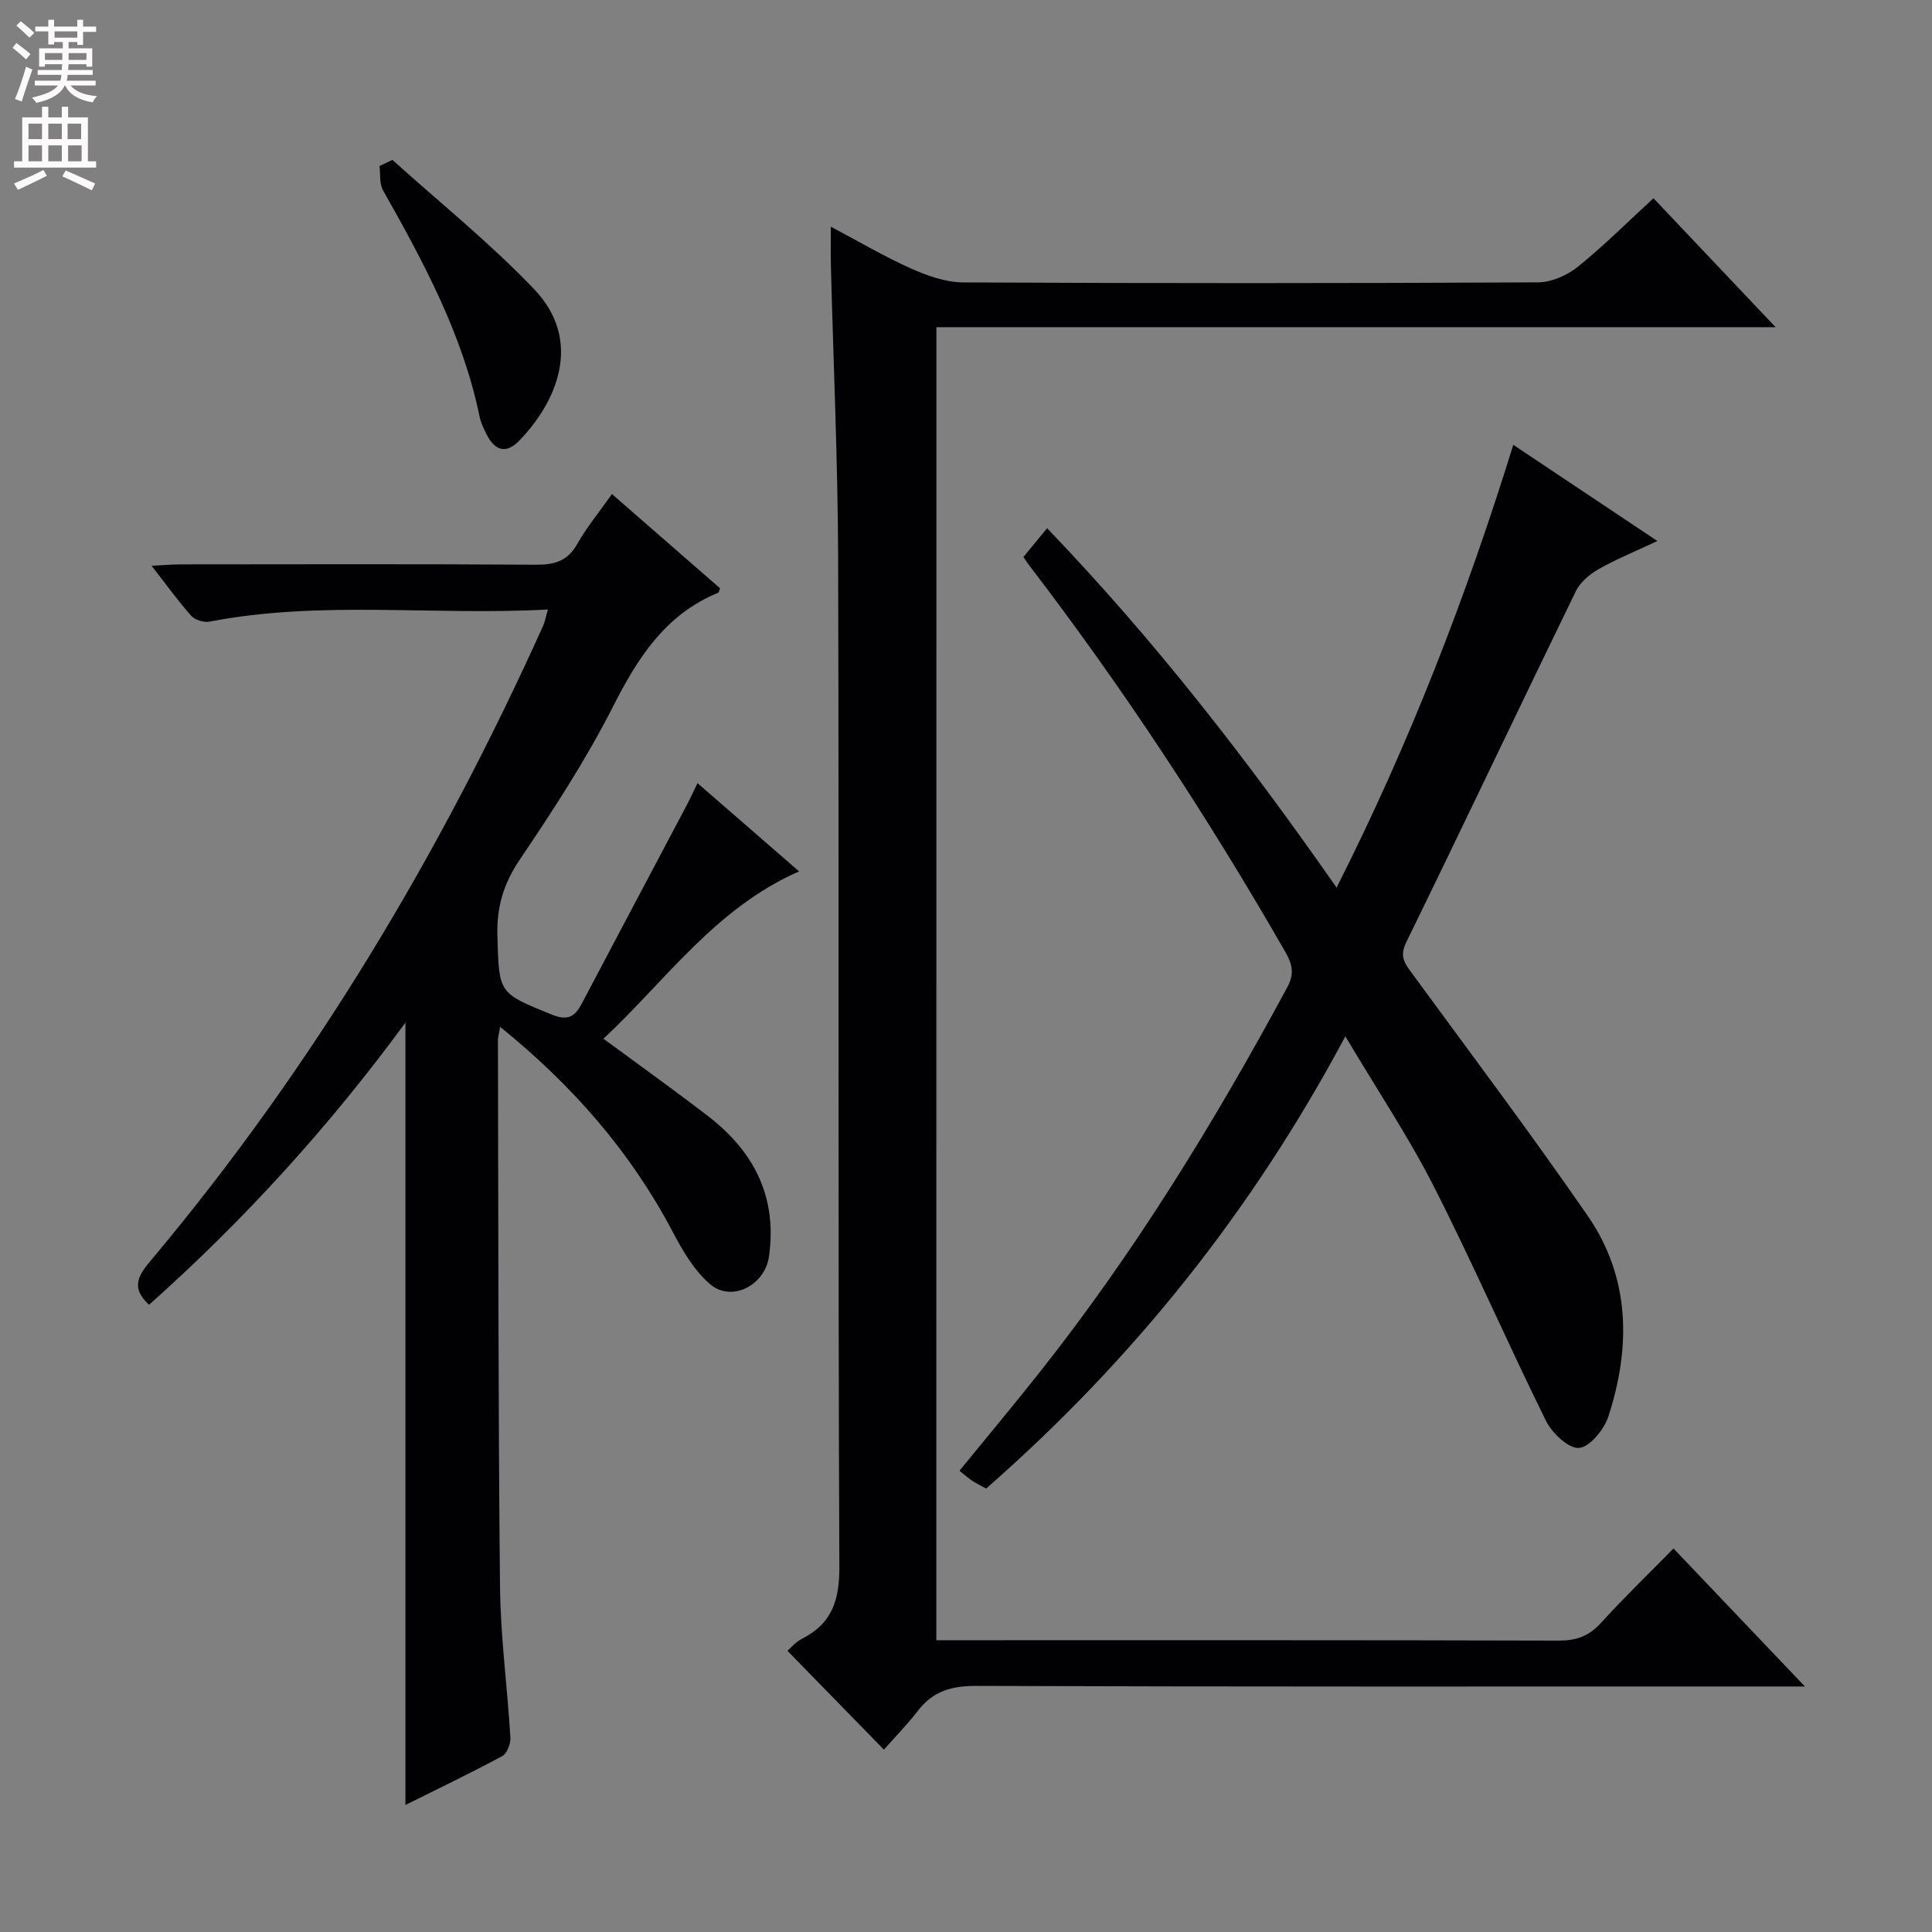 <svg enable-background="new 0 0 400 400" viewBox="0 0 400 400" xmlns="http://www.w3.org/2000/svg"><rect x="0" y="0" width="400" height="400" fill="#808080" stroke="none"/><g fill="#010103"><path d="m193.86 339.59h5.87c40.99 0 81.98-.04 122.97.08 3.63.01 6.25-.91 8.72-3.62 4.7-5.17 9.74-10.03 15.06-15.45 8.91 9.36 17.58 18.46 27.21 28.57-2.85 0-4.7 0-6.56 0-54.99 0-109.97.07-164.96-.12-5.09-.02-8.98 1.04-12.1 5.11-2.22 2.88-4.79 5.5-7.07 8.08-7.07-7.24-13.43-13.76-19.97-20.46.55-.46 1.63-1.79 3.02-2.5 6.25-3.16 7.76-8.01 7.73-14.96-.3-69.48-.06-138.96-.25-208.44-.06-20.29-.99-40.58-1.5-60.87-.06-2.48-.01-4.96-.01-8.07 5.81 3.07 11.07 6.18 16.62 8.66 3.37 1.5 7.17 2.85 10.78 2.87 39.66.2 79.31.19 118.97-.01 2.79-.01 6.05-1.43 8.27-3.22 5.42-4.36 10.36-9.32 15.67-14.2 8.35 8.82 16.46 17.38 25.29 26.7-58.36 0-115.84 0-173.75 0-.01 90.77-.01 180.94-.01 271.85z"/><path d="m113.45 126.19c-23.91 1.3-47.08-1.94-70.04 2.51-1.18.23-3.03-.33-3.81-1.2-2.73-3.06-5.13-6.41-8.22-10.37 2.62-.13 4.35-.28 6.09-.28 24.49-.02 48.99-.09 73.48.07 3.84.02 6.56-.74 8.56-4.29 1.95-3.45 4.51-6.55 7.19-10.34 7.65 6.66 15.08 13.14 22.38 19.51-.25.64-.27.87-.37.91-11.01 4.52-16.72 13.57-21.89 23.76-5.56 10.94-12.33 21.31-19.2 31.5-3.36 4.97-4.81 9.81-4.64 15.73.34 12.02.17 11.85 11.23 16.35 3.33 1.36 4.8.46 6.25-2.28 7.2-13.67 14.45-27.31 21.67-40.97.75-1.42 1.42-2.89 2.28-4.66 7.08 6.15 13.84 12.02 21.03 18.27-17.32 7.61-27.55 22.54-40.5 34.65 7.54 5.56 14.69 10.66 21.64 16.01 9.54 7.33 14.39 16.78 12.62 29.12-.85 5.9-7.71 9.52-12.2 5.67-3.26-2.79-5.64-6.87-7.69-10.76-8.73-16.59-20.72-30.33-35.76-42.5-.23 1.4-.46 2.13-.46 2.86.1 37.65.05 75.31.43 112.96.1 10.44 1.53 20.87 2.15 31.31.08 1.28-.69 3.32-1.68 3.85-6.7 3.6-13.56 6.89-20.05 10.12 0-53.89 0-107.66 0-161.98-15.75 21.5-33.45 40.94-53.08 58.42-4.09-3.75-1.94-6.42.61-9.46 33.35-39.79 59.69-83.92 81-131.16.32-.73.45-1.52.98-3.33z"/><path d="m211.89 115.31c1.8-2.18 3.25-3.95 4.9-5.95 22.25 23.17 41.48 47.96 59.93 74.41 15.06-29.74 26.79-60.09 36.59-91.67 10.01 6.68 19.52 13.03 29.83 19.91-4.57 2.15-8.49 3.74-12.15 5.82-1.85 1.05-3.81 2.68-4.71 4.53-11.79 24.21-23.31 48.55-35.14 72.74-1.47 3-.25 4.44 1.28 6.53 12.18 16.63 24.58 33.12 36.29 50.08 8.84 12.81 8.96 27.16 4.3 41.52-.88 2.71-3.83 6.35-6.09 6.55-2.15.19-5.59-3.08-6.85-5.63-7.95-16.07-15.09-32.55-23.22-48.52-5.26-10.33-11.75-20.03-18.31-31.07-19.44 36.42-44.08 67.09-74.37 93.63-.9-.5-1.9-.98-2.83-1.58-.83-.54-1.56-1.22-2.69-2.11 5.61-6.88 11.22-13.59 16.65-20.45 19.69-24.87 36.19-51.79 51.23-79.67 1.51-2.79 1.03-4.76-.41-7.28-16-27.89-33.61-54.7-53.17-80.23-.4-.53-.74-1.09-1.06-1.56z"/><path d="m81.25 33.11c9.82 8.86 20.19 17.18 29.3 26.72 10.42 10.9 4.5 23.66-3.11 31.47-2.67 2.74-5.01 1.98-6.65-1.29-.59-1.18-1.22-2.4-1.48-3.68-3.49-17.01-11.59-32.02-20.01-46.93-.78-1.37-.51-3.34-.73-5.03.9-.42 1.79-.84 2.68-1.26z"/></g><path d="m2.6 9.9.8-1c.9.7 1.9 1.4 2.9 2.3l-.9 1.1c-1.1-1-2-1.8-2.8-2.4zm.5 10.6c.9-2.1 1.6-4.3 2.3-6.7.4.2.8.4 1.3.6-.7 2.1-1.5 4.3-2.2 6.6zm.3-15.2.9-.9c1 .8 2 1.6 2.8 2.4l-1 1c-.9-.9-1.8-1.7-2.7-2.5zm12.6-1.2h1.2v1.4h2.7v1.1h-2.7v2.7h-1.2v-.6h-1.8v1.3h4.9v3.8h-1.2v-.5h-3.7c0 .4-.1.9-.1 1.2h5.1v1h-5.2c0 .5-.1.9-.2 1.2h6v1h-5.2c1.1 1.3 2.9 2 5.5 2.2-.4.4-.7.8-.9 1.3-2.9-.5-4.8-1.6-5.7-3.5h-.1c-.8 1.7-2.7 2.9-5.9 3.6-.2-.4-.6-.8-.9-1.1 2.8-.6 4.6-1.4 5.4-2.5h-4.8v-1h5.3c.1-.3.2-.7.2-1.2h-4.9v-1h5c0-.4 0-.8.1-1.2h-3.6v.5h-1.2v-3.8h4.9v-1.3h-1.8v.5h-1.2v-2.7h-2.7v-1h2.7v-1.4h1.2v1.4h4.8zm-6.7 8.3h3.6c0-.4 0-.9 0-1.4h-3.6zm1.9-4.6h4.8v-1.3h-4.7v1.3zm6.7 3.2h-3.7v1.4h3.7z" fill="#fcfafa"/><path d="m8.7 22.1h1.3v2.2h2.8v-2.2h1.3v2.2h4.1v9.1h1.7v1.3h-17v-1.3h1.7v-9.1h4.1zm.3 13.1.7 1.2c-1.8.9-3.8 1.9-6 2.9-.2-.4-.5-.8-.8-1.3 2.3-1 4.4-1.9 6.1-2.8zm-3.1-6.4h2.8v-3.2h-2.8zm0 4.6h2.8v-3.3h-2.8zm4.1-4.6h2.8v-3.2h-2.8zm0 4.6h2.8v-3.3h-2.8zm3.6 1.9c2.1.9 4.1 1.8 6.1 2.7l-.7 1.4c-2.2-1.1-4.2-2-6.1-2.9zm3.2-9.7h-2.8v3.2h2.8zm-2.7 7.8h2.8v-3.3h-2.8z" fill="#fcfafa"/></svg>